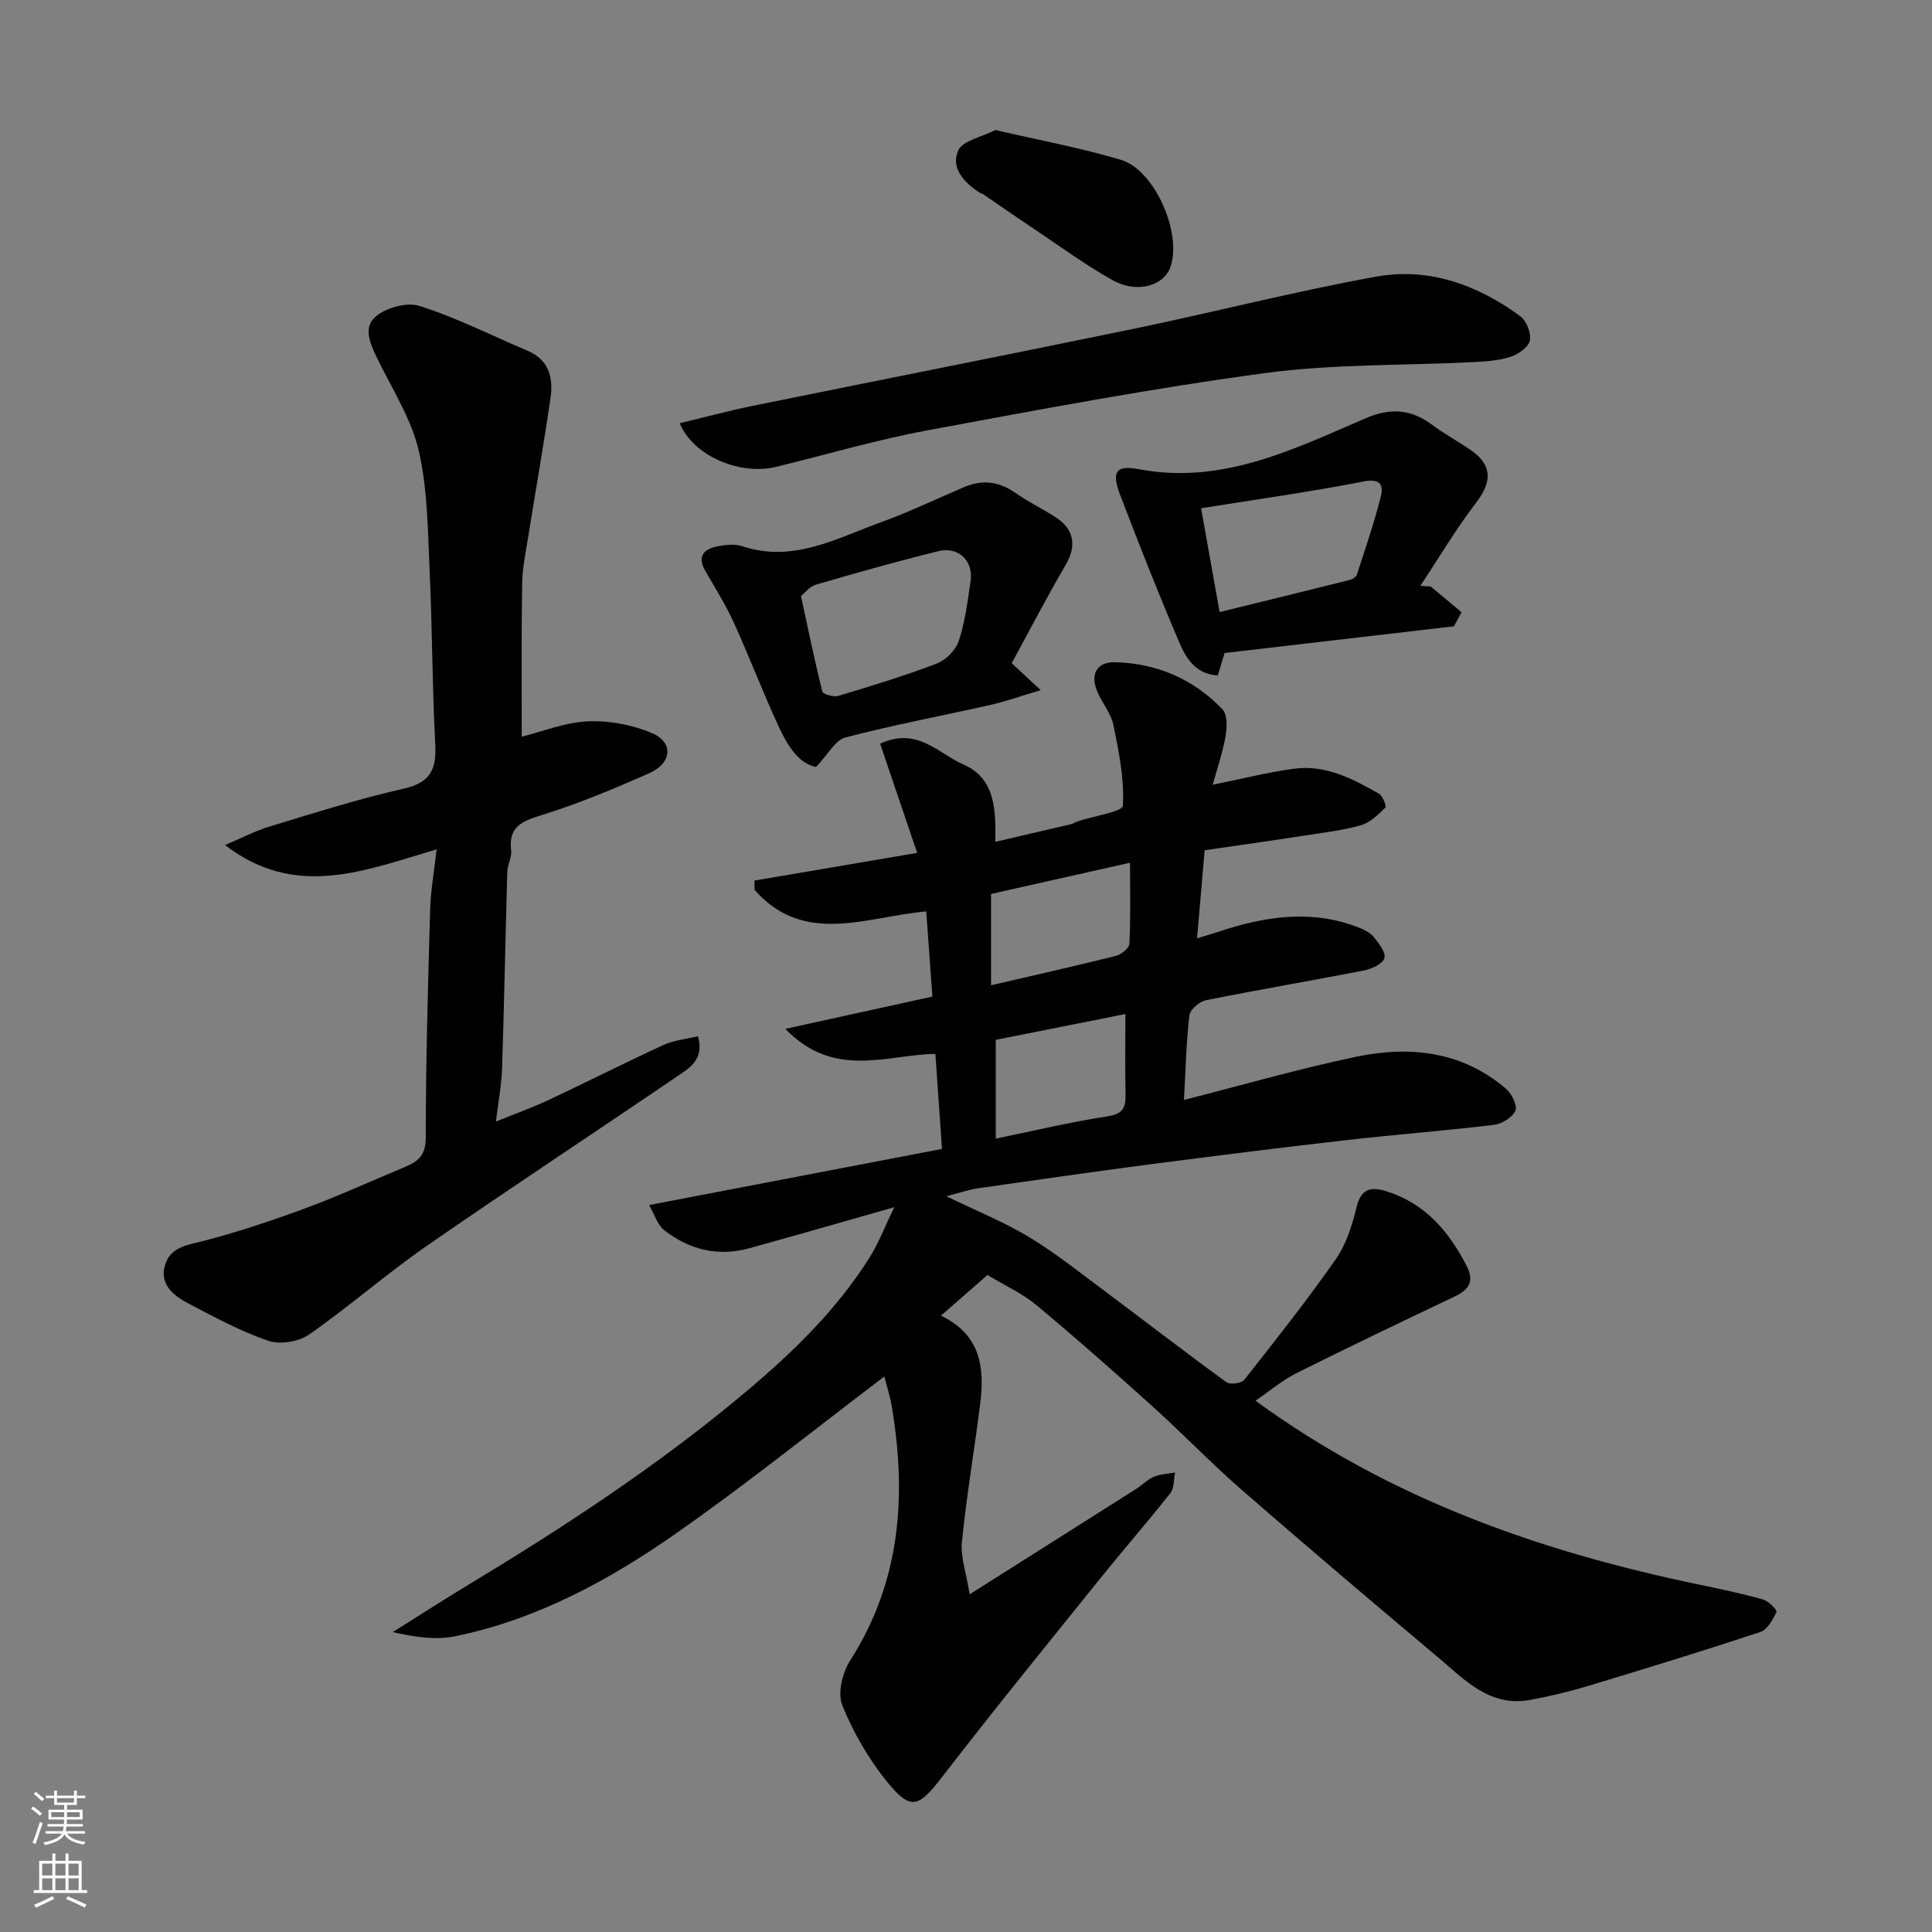 <svg enable-background="new 0 0 400 400" viewBox="0 0 400 400" xmlns="http://www.w3.org/2000/svg"><rect x="0" y="0" width="400" height="400" fill="#808080" stroke="none"/><g fill="#010000"><path d="m259.93 290c28 20.42 59.04 31.25 91.75 38.05 4.46.93 8.93 1.87 13.31 3.1 1.16.32 2.99 2.21 2.82 2.58-.75 1.58-1.87 3.66-3.32 4.14-11.72 3.89-23.54 7.52-35.36 11.09-4.04 1.22-8.18 2.23-12.33 2.99-8.47 1.55-13.69-4.31-19.27-8.99-13.59-11.42-27.14-22.91-40.53-34.57-6.24-5.44-11.99-11.44-18.14-16.99-7.95-7.17-15.97-14.27-24.19-21.12-2.97-2.48-6.63-4.13-10.22-6.3-3.14 2.74-6.23 5.44-9.64 8.41 8.22 3.93 9.07 10.74 8.14 18.17-1.2 9.58-2.83 19.1-3.8 28.7-.31 3.08.89 6.31 1.61 10.82 12.23-7.74 23.37-14.77 34.49-21.83 1.24-.79 2.3-1.93 3.63-2.49 1.36-.57 2.93-.62 4.41-.9-.3 1.44-.16 3.24-.98 4.28-4.67 5.92-9.65 11.61-14.38 17.49-10.99 13.66-22.07 27.26-32.78 41.15-4.95 6.42-6.52 7.22-11.45 1.17-3.84-4.72-7.02-10.23-9.31-15.87-1.02-2.51.01-6.77 1.62-9.28 10.46-16.34 11.72-34.04 8.64-52.52-.39-2.32-1.13-4.57-1.56-6.29-14.59 11.05-28.74 22.47-43.63 32.84-13.8 9.6-28.65 17.58-45.39 20.97-3.94.8-8.19.12-12.75-.89 5.27-3.31 10.5-6.69 15.83-9.91 20.03-12.08 39.52-24.9 57.46-40 9.65-8.12 18.59-16.83 25.35-27.53 1.96-3.1 3.28-6.61 5.19-10.53-10.44 2.96-20.22 5.8-30.03 8.5-6.46 1.78-12.4.3-17.59-3.73-1.38-1.07-1.96-3.16-3.15-5.21 20.69-3.97 40.61-7.79 60.65-11.63-.47-6.8-.9-13.02-1.37-19.67-10 .12-20.89 5.33-31.07-5.18 10.74-2.36 20.24-4.45 30.45-6.69-.4-5.58-.83-11.59-1.27-17.63-12.23 1.04-25.25 7.25-35.54-4.46-.01-.64-.02-1.28-.03-1.93 11.16-1.9 22.31-3.8 33.69-5.73-2.57-7.58-5.11-15.06-7.67-22.61 7.73-3.57 12.08 2.07 17.22 4.3 6.48 2.82 6.77 9.01 6.63 16.02 5.46-1.27 10.57-2.45 15.67-3.65.47-.11.89-.42 1.36-.58 3.28-1.09 9.31-2 9.38-3.25.32-5.53-.83-11.21-1.97-16.73-.51-2.47-2.41-4.62-3.39-7.04-1.43-3.5.03-6.01 3.68-5.93 8.67.19 16.29 3.46 22.3 9.75 1.05 1.1.94 3.76.63 5.58-.56 3.3-1.68 6.5-2.64 10.03 5.82-1.17 11.29-2.57 16.85-3.32 6.49-.87 12.13 2.08 17.56 5.18.79.45 1.6 2.61 1.32 2.88-1.48 1.44-3.13 3.09-5.02 3.63-3.74 1.07-7.67 1.53-11.53 2.13-6.93 1.07-13.87 2.04-20.86 3.07-.52 6.02-1.01 11.72-1.57 18.23 1.82-.56 2.97-.88 4.09-1.25 9.66-3.25 19.39-4.86 29.29-1.02 1.17.46 2.46 1.08 3.22 2.02 1.05 1.29 2.55 3.26 2.18 4.38-.4 1.2-2.65 2.22-4.25 2.53-10.87 2.13-21.81 3.97-32.67 6.15-1.35.27-3.31 1.93-3.45 3.13-.66 5.71-.79 11.47-1.12 17.52 12.06-3.06 23.77-6.46 35.67-8.94 11.13-2.32 21.95-1.15 31.04 6.66 1.17 1.01 2.37 3.48 1.9 4.52-.63 1.4-2.8 2.73-4.45 2.92-10.1 1.22-20.25 1.99-30.36 3.14-13.34 1.52-26.67 3.19-39.99 4.92-12.16 1.59-24.3 3.33-36.45 5.07-1.7.24-3.35.82-6.55 1.64 6.58 3.21 12.21 5.47 17.32 8.58 5.56 3.39 10.68 7.51 15.92 11.41 8.26 6.16 16.41 12.47 24.74 18.52.76.55 3.11.24 3.68-.48 6.48-8.21 12.98-16.43 18.97-25 2.17-3.11 3.4-7.08 4.31-10.83 1-4.11 3.37-4.14 6.43-3.14 7.8 2.55 12.66 8.22 16.3 15.29 1.69 3.29.57 4.99-2.42 6.41-10.89 5.19-21.79 10.38-32.57 15.78-3.08 1.52-5.73 3.78-8.69 5.8zm-53.77-54.26c7.84-1.61 15.44-3.44 23.14-4.61 3.19-.48 3.78-1.8 3.73-4.5-.1-5.37-.03-10.75-.03-16.69-8.62 1.72-17.72 3.53-26.84 5.35zm-.97-50.66v18.91c8.77-2.04 17.31-3.95 25.79-6.07 1.13-.28 2.81-1.61 2.85-2.52.27-5.4.13-10.82.13-16.78-10.02 2.25-19.34 4.35-28.77 6.46z"/><path d="m108.02 152.53c4.29-1.06 8.96-2.98 13.71-3.19 4.4-.19 9.18.72 13.25 2.44 4.53 1.92 4.16 6.23-.58 8.32-7.29 3.21-14.67 6.32-22.27 8.66-4.16 1.28-6.91 2.45-6.3 7.39.17 1.37-.76 2.84-.8 4.28-.39 13.59-.64 27.19-1.08 40.78-.11 3.41-.77 6.79-1.27 11 4.1-1.67 7.54-2.89 10.82-4.43 7.98-3.75 15.86-7.75 23.87-11.43 2.13-.98 4.61-1.19 7.15-1.81 1.35 4.94-1.9 6.66-4.44 8.39-17.25 11.75-34.7 23.21-51.84 35.1-8.31 5.77-15.96 12.5-24.26 18.28-2.14 1.49-5.97 2.12-8.39 1.3-5.68-1.93-11.05-4.84-16.4-7.64-3.1-1.63-6.26-3.92-5.02-8.08 1.12-3.77 4.72-4.13 8.16-5.02 7.19-1.87 14.28-4.26 21.26-6.85 6.86-2.55 13.53-5.62 20.29-8.43 2.72-1.13 4.27-2.43 4.27-6.05 0-15.76.46-31.52.91-47.28.11-3.9.82-7.79 1.34-12.41-14.9 4.37-29.15 10.39-43.81-.89 3.13-1.32 6.17-2.92 9.41-3.9 9.17-2.78 18.33-5.69 27.67-7.8 5.66-1.28 6.72-4.22 6.44-9.37-.63-11.74-.6-23.52-1.14-35.27-.39-8.37-.4-16.91-2.2-25.01-1.44-6.46-5.2-12.44-8.21-18.5-1.55-3.13-3.57-6.87-1.05-9.32 2.06-2.01 6.63-3.31 9.31-2.46 7.69 2.43 14.97 6.13 22.43 9.3 4.48 1.9 5.32 5.69 4.72 9.83-1.41 9.69-3.12 19.33-4.66 29-.49 3.07-1.16 6.16-1.2 9.25-.18 10.58-.09 21.16-.09 31.82z"/><path d="m140.74 87.62c5.1-1.22 10.04-2.56 15.04-3.58 26.33-5.36 52.69-10.54 79-15.98 16.73-3.46 33.3-7.74 50.1-10.78 10.92-1.98 21.05 1.68 29.92 8.23 1.28.95 2.27 3.54 1.93 5.04-.31 1.38-2.43 2.83-4.04 3.34-2.44.78-5.12.95-7.72 1.08-14.35.73-28.85.36-43.04 2.27-23.41 3.15-46.68 7.54-69.92 11.86-10.53 1.96-20.86 5-31.28 7.55-7.44 1.83-17.22-2.19-19.99-9.03z"/><path d="m296.21 121.43c2.13 1.78 4.27 3.56 6.4 5.33-.53.97-1.06 1.94-1.59 2.91-15.8 1.84-31.6 3.68-47.48 5.53-.46 1.51-.91 2.99-1.41 4.65-4.84-.32-6.69-3.83-8.09-7.12-4.26-9.97-8.23-20.06-12.1-30.19-1.83-4.79-1.01-6.31 3.82-5.4 17.27 3.26 32.01-4.1 46.95-10.53 5.07-2.18 9.36-1.96 13.74 1.3 2.61 1.94 5.49 3.5 8.16 5.35 4.38 3.04 4.3 6.53 1.05 10.76-4.22 5.49-7.76 11.5-11.6 17.28.72.05 1.43.09 2.15.13zm-47.54-16.2c1.28 7.14 2.47 13.8 3.84 21.49 9.18-2.25 18.09-4.43 26.99-6.66.55-.14 1.27-.62 1.43-1.09 1.74-5.39 3.6-10.75 4.97-16.24.57-2.29-.14-3.72-3.55-3.05-10.86 2.12-21.82 3.65-33.68 5.55z"/><path d="m215.47 142.89c-4.31 1.28-7.35 2.36-10.47 3.07-9.98 2.25-20.06 4.12-29.95 6.72-2.14.56-3.63 3.54-6.1 6.11-3.62-.68-5.93-4.48-7.76-8.42-3.27-7.08-6.04-14.39-9.27-21.48-1.68-3.7-3.88-7.17-5.9-10.71-1.81-3.18-.14-4.57 2.71-5.1 1.61-.3 3.46-.49 4.96.01 10.54 3.5 19.55-1.66 28.82-5.01 5.8-2.1 11.38-4.81 17.07-7.22 3.74-1.59 7.2-1.23 10.6 1.16 2.66 1.87 5.63 3.29 8.37 5.06 3.91 2.53 4.36 5.99 2.09 9.86-3.96 6.78-7.58 13.77-11.18 20.37 2.15 1.99 3.32 3.08 6.01 5.58zm-49.63-19.48c1.6 7.41 2.86 13.62 4.42 19.76.15.58 2.34 1.2 3.32.9 6.84-2.06 13.7-4.14 20.36-6.69 1.89-.72 3.95-2.79 4.57-4.68 1.3-3.99 1.85-8.25 2.44-12.43.59-4.16-2.52-7.17-6.64-6.16-8.5 2.09-16.94 4.47-25.35 6.93-1.36.39-2.42 1.81-3.12 2.37z"/><path d="m206.09 26.92c8.94 2.08 17.58 3.67 25.95 6.16 7.06 2.1 12.72 15.19 10.29 22.19-1.37 3.94-6.95 5.56-12.01 2.72-5.81-3.26-11.21-7.24-16.76-10.95-3.39-2.26-6.74-4.6-10.11-6.9-.13-.09-.33-.07-.46-.15-3.28-2.07-6.2-5.11-4.62-8.8.88-2.06 4.86-2.8 7.72-4.27z"/></g><path d="m6.44 374.46.42-.45c.65.47 1.27.95 1.85 1.44l-.45.49c-.65-.56-1.25-1.06-1.82-1.48m.93 7.33-.63-.26c.55-1.36 1.05-2.8 1.52-4.33.19.1.38.19.59.27-.46 1.29-.95 2.73-1.48 4.32m-.38-10.38.44-.42c.43.34 1.01.82 1.74 1.44l-.49.49c-.53-.51-1.09-1.01-1.69-1.51m2.5.35h1.72v-1.04h.59v1.04h3.52v-1.04h.59v1.04h1.75v.53h-1.75v1.42h-2.03v.97h3.22v2.03h-3.24c0 .35-.01.66-.03.93h3.32v.53h-3.37c-.03.27-.08.58-.15.94h3.96v.53h-3.71c.67.92 1.93 1.48 3.79 1.68-.13.24-.23.44-.29.59-2.13-.38-3.48-1.08-4.04-2.12-.43.97-1.77 1.72-4.03 2.23-.09-.19-.2-.37-.33-.55 2.1-.42 3.37-1.03 3.81-1.83h-3.36v-.53h3.58c.08-.29.13-.61.16-.94h-3.33v-.53h3.39c.02-.27.04-.58.04-.93h-3.23v-2.03h3.25v-.97h-2.07v-1.42h-1.73zm1.12 3.44v1h2.65c.01-.3.02-.44.01-.4v-.25-.35zm1.19-2h3.52v-.91h-3.52zm4.71 2h-2.63v.59c0 .15-.01.28-.01.4h2.64z" fill="#fafbfa"/><path d="m13.56 383.74h.63v1.52h2.72v6.07h1.13v.6h-11.06v-.6h1.13v-6.07h2.73v-1.52h.63v1.52h2.1v-1.52zm-2.69 8.83.38.56c-1.24.63-2.53 1.25-3.85 1.85-.1-.21-.21-.42-.34-.63 1.36-.55 2.63-1.15 3.81-1.78m-2.13-4.27h2.1v-2.45h-2.1zm0 3.04h2.1v-2.46h-2.1zm2.72-3.04h2.1v-2.45h-2.1zm0 3.04h2.1v-2.46h-2.1zm6.07 3.6c-1.41-.71-2.7-1.3-3.86-1.78l.35-.56c1.45.62 2.75 1.19 3.88 1.72zm-1.25-9.09h-2.1v2.45h2.1zm-2.09 5.49h2.1v-2.46h-2.1z" fill="#fafbfa"/></svg>